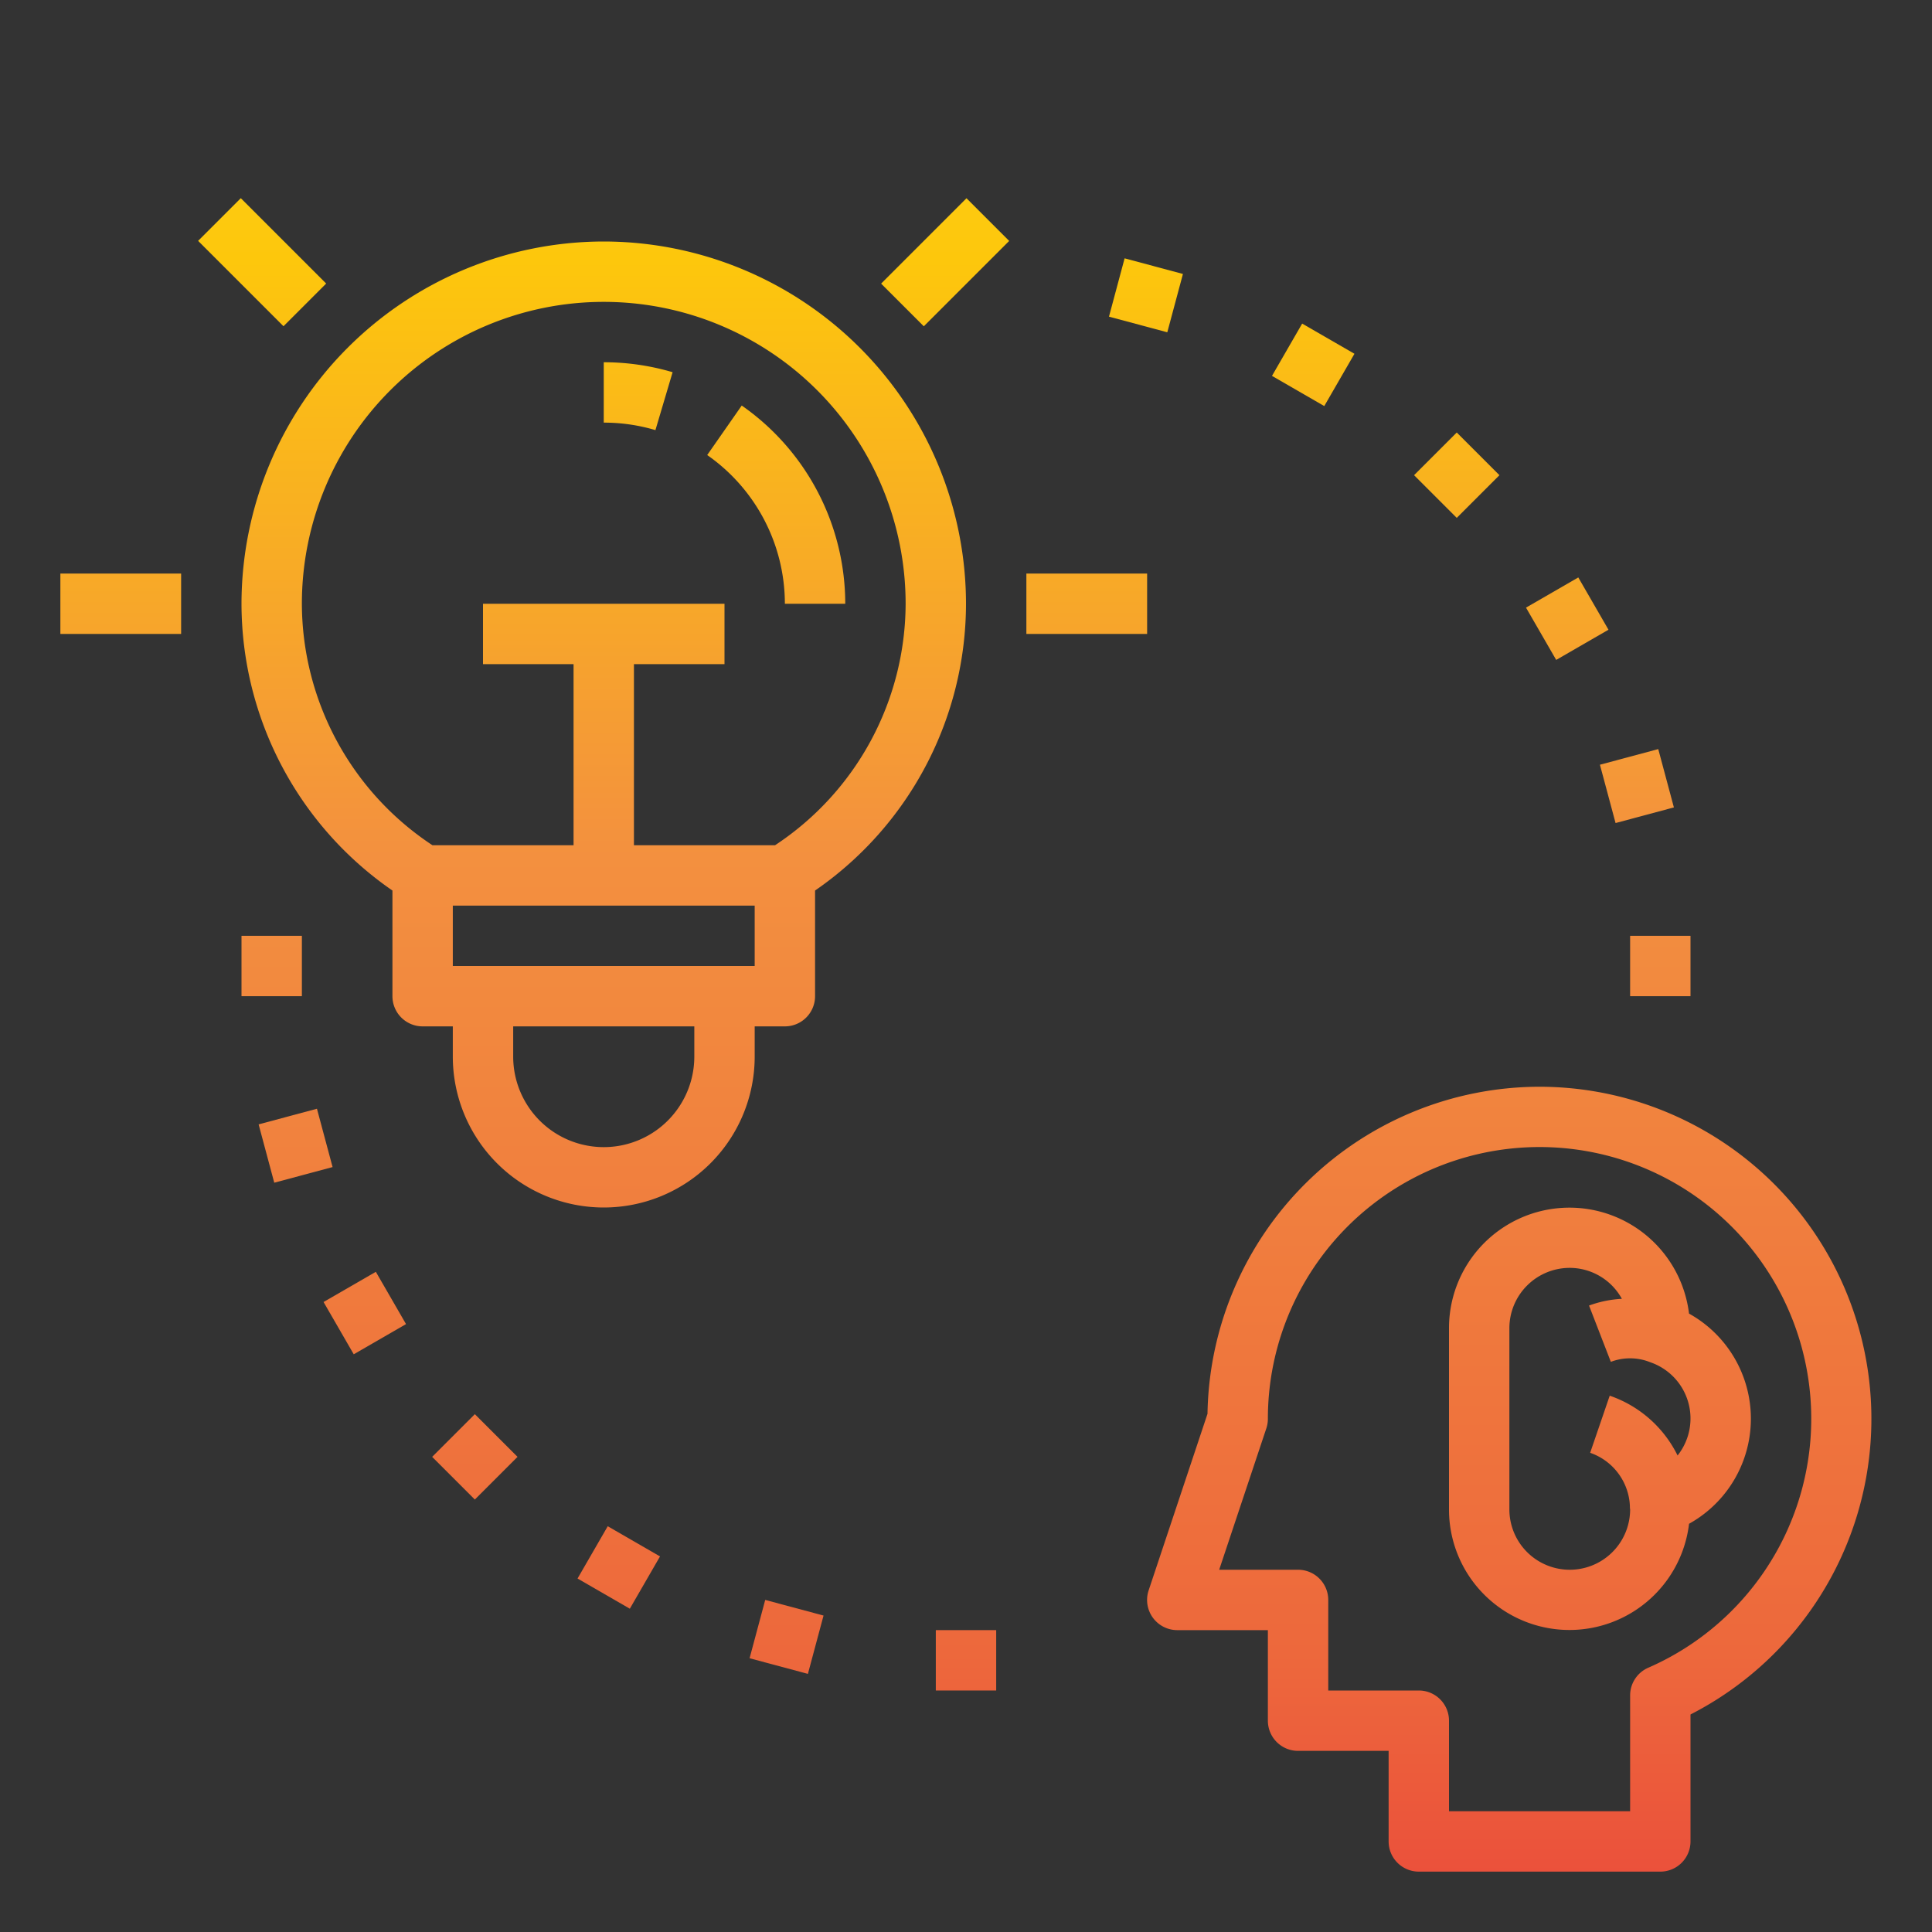 <svg height="512" viewBox="0 0 64 64" width="512" xmlns="http://www.w3.org/2000/svg" xmlns:xlink="http://www.w3.org/1999/xlink"><rect x="0" y="0" width="64" height="64" fill="#333333" stroke="none"/><linearGradient id="New_Gradient_Swatch_1" gradientUnits="userSpaceOnUse" x1="50" x2="50" y1="2" y2="68.008"><stop offset="0" stop-color="#fff33b"/><stop offset=".014" stop-color="#fee72e"/><stop offset=".042" stop-color="#fed51b"/><stop offset=".07" stop-color="#fdca10"/><stop offset=".1" stop-color="#fdc70c"/><stop offset=".4" stop-color="#f3903f"/><stop offset=".8" stop-color="#ed683c"/><stop offset="1" stop-color="#e93e3a"/></linearGradient><linearGradient id="New_Gradient_Swatch_1-2" x1="20" x2="20" xlink:href="#New_Gradient_Swatch_1" y1="2" y2="68.008"/><linearGradient id="New_Gradient_Swatch_1-3" x1="25.714" x2="25.714" xlink:href="#New_Gradient_Swatch_1" y1="2" y2="68.008"/><linearGradient id="New_Gradient_Swatch_1-4" x1="21.14" x2="21.14" xlink:href="#New_Gradient_Swatch_1" y1="2" y2="68.008"/><linearGradient id="New_Gradient_Swatch_1-6" gradientTransform="matrix(.707 .707 -.707 .707 8.686 -3.598)" x1="8.686" x2="8.686" xlink:href="#New_Gradient_Swatch_1" y1="2" y2="68.008"/><linearGradient id="New_Gradient_Swatch_1-7" x1="4" x2="4" xlink:href="#New_Gradient_Swatch_1" y1="2" y2="68.008"/><linearGradient id="New_Gradient_Swatch_1-8" x1="36" x2="36" xlink:href="#New_Gradient_Swatch_1" y1="2" y2="68.008"/><linearGradient id="New_Gradient_Swatch_1-9" gradientTransform="matrix(.707 .707 -.707 .707 15.314 -19.598)" x1="31.314" x2="31.314" xlink:href="#New_Gradient_Swatch_1" y1="2" y2="68.008"/><linearGradient id="New_Gradient_Swatch_1-10" x1="53" x2="53" xlink:href="#New_Gradient_Swatch_1" y1="2" y2="68.008"/><linearGradient id="New_Gradient_Swatch_1-11" x1="9" x2="9" xlink:href="#New_Gradient_Swatch_1" y1="2" y2="68.008"/><linearGradient id="New_Gradient_Swatch_1-12" gradientTransform="matrix(.966 .259 -.259 .966 10.156 -1.239)" x1="9.784" x2="9.784" xlink:href="#New_Gradient_Swatch_1" y1="2" y2="68.008"/><linearGradient id="New_Gradient_Swatch_1-13" gradientTransform="matrix(.866 .5 -.5 .866 23.365 -.214)" x1="12.081" x2="12.081" xlink:href="#New_Gradient_Swatch_1" y1="2" y2="68.008"/><linearGradient id="New_Gradient_Swatch_1-14" gradientTransform="matrix(.707 .707 -.707 .707 38.737 3.009)" x1="15.737" x2="15.737" xlink:href="#New_Gradient_Swatch_1" y1="2" y2="68.008"/><linearGradient id="New_Gradient_Swatch_1-15" gradientTransform="matrix(.5 .866 -.866 .5 55.217 8.209)" x1="20.5" x2="20.5" xlink:href="#New_Gradient_Swatch_1" y1="2" y2="68.008"/><linearGradient id="New_Gradient_Swatch_1-16" gradientTransform="matrix(.259 .966 -.966 .259 71.675 15.024)" x1="26.047" x2="26.047" xlink:href="#New_Gradient_Swatch_1" y1="2" y2="68.008"/><linearGradient id="New_Gradient_Swatch_1-17" x1="32" x2="32" xlink:href="#New_Gradient_Swatch_1" y1="2" y2="68.008"/><linearGradient id="New_Gradient_Swatch_1-18" x1="55" x2="55" xlink:href="#New_Gradient_Swatch_1" y1="2" y2="68.008"/><linearGradient id="New_Gradient_Swatch_1-19" gradientTransform="matrix(.966 .259 -.259 .966 8.589 -13.145)" x1="54.216" x2="54.216" xlink:href="#New_Gradient_Swatch_1" y1="2" y2="68.008"/><linearGradient id="New_Gradient_Swatch_1-20" gradientTransform="matrix(.866 .5 -.5 .866 17.202 -23.21)" x1="51.919" x2="51.919" xlink:href="#New_Gradient_Swatch_1" y1="2" y2="68.008"/><linearGradient id="New_Gradient_Swatch_1-21" gradientTransform="matrix(.707 .707 -.707 .707 25.263 -29.518)" x1="48.263" x2="48.263" xlink:href="#New_Gradient_Swatch_1" y1="2" y2="68.008"/><linearGradient id="New_Gradient_Swatch_1-22" gradientTransform="matrix(.5 .866 -.866 .5 32.217 -31.633)" x1="43.5" x2="43.5" xlink:href="#New_Gradient_Swatch_1" y1="2" y2="68.008"/><linearGradient id="New_Gradient_Swatch_1-23" gradientTransform="matrix(.259 .966 -.966 .259 37.58 -29.408)" x1="37.953" x2="37.953" xlink:href="#New_Gradient_Swatch_1" y1="2" y2="68.008"/><g id="Intelligence-2" data-name="Intelligence"><path d="m51 36a11.013 11.013 0 0 0 -11 10.834l-1.95 5.85a1 1 0 0 0 .95 1.316h3v3a1 1 0 0 0 1 1h3v3a1 1 0 0 0 1 1h8a1 1 0 0 0 1-1v-4.206a11 11 0 0 0 -5-20.794zm3.6 19.246a1 1 0 0 0 -.6.916v3.838h-6v-3a1 1 0 0 0 -1-1h-3v-3a1 1 0 0 0 -1-1h-2.613l1.562-4.684a1 1 0 0 0 .051-.316 9 9 0 1 1 12.6 8.246z" fill="url(#New_Gradient_Swatch_1)"/><path d="m20 8a12.013 12.013 0 0 0 -12 12 11.555 11.555 0 0 0 5 9.5v3.5a1 1 0 0 0 1 1h1v1a5 5 0 0 0 10 0v-1h1a1 1 0 0 0 1-1v-3.5a11.555 11.555 0 0 0 5-9.5 12.013 12.013 0 0 0 -12-12zm3 27a3 3 0 0 1 -6 0v-1h6zm2-3h-10v-2h10zm.674-4h-4.674v-6h3v-2h-8v2h3v6h-4.674a9.614 9.614 0 0 1 -4.326-8 10 10 0 0 1 20 0 9.614 9.614 0 0 1 -4.326 8z" fill="url(#New_Gradient_Swatch_1-2)"/><path d="m24.571 13.434-1.144 1.64a6.01 6.01 0 0 1 2.573 4.926h2a8.01 8.01 0 0 0 -3.429-6.566z" fill="url(#New_Gradient_Swatch_1-3)"/><path d="m20 14a5.983 5.983 0 0 1 1.712.248l.569-1.918a8.021 8.021 0 0 0 -2.281-.33z" fill="url(#New_Gradient_Swatch_1-4)"/><path d="m19 2h2v4h-2z" fill="url(#New_Gradient_Swatch_1-2)"/><path d="m7.686 6.686h2v4h-2z" fill="url(#New_Gradient_Swatch_1-6)" transform="matrix(.707 -.707 .707 .707 -3.598 8.686)"/><path d="m2 19h4v2h-4z" fill="url(#New_Gradient_Swatch_1-7)"/><path d="m34 19h4v2h-4z" fill="url(#New_Gradient_Swatch_1-8)"/><path d="m29.314 7.686h4v2h-4z" fill="url(#New_Gradient_Swatch_1-9)" transform="matrix(.707 -.707 .707 .707 3.029 24.686)"/><path d="m55.951 43.515a3.99 3.99 0 0 0 -7.951.485v6a3.99 3.99 0 0 0 7.952.477 3.982 3.982 0 0 0 0-6.962zm-.379 4.7a3.927 3.927 0 0 0 -2.248-1.981l-.648 1.892a1.956 1.956 0 0 1 1.316 1.751c0 .035 0 .089.008.123a2 2 0 0 1 -4 0v-6a2 2 0 0 1 2-2 1.976 1.976 0 0 1 1.727 1.025 3.729 3.729 0 0 0 -1.088.223l.722 1.865a1.79 1.79 0 0 1 1.306.013 1.969 1.969 0 0 1 .905 3.089z" fill="url(#New_Gradient_Swatch_1-10)"/><path d="m8 31h2v2h-2z" fill="url(#New_Gradient_Swatch_1-11)"/><path d="m8.784 36.953h2v2h-2z" fill="url(#New_Gradient_Swatch_1-12)" transform="matrix(.966 -.259 .259 .966 -9.489 3.825)"/><path d="m11.081 42.5h2v2h-2z" fill="url(#New_Gradient_Swatch_1-13)" transform="matrix(.866 -.5 .5 .866 -20.128 11.866)"/><path d="m14.736 47.264h2v2h-2z" fill="url(#New_Gradient_Swatch_1-14)" transform="matrix(.707 -.707 .707 .707 -29.518 25.263)"/><path d="m19.5 50.919h2v2h-2z" fill="url(#New_Gradient_Swatch_1-15)" transform="matrix(.5 -.866 .866 .5 -34.714 43.718)"/><path d="m25.047 53.216h2v2h-2z" fill="url(#New_Gradient_Swatch_1-16)" transform="matrix(.259 -.966 .966 .259 -33.063 65.344)"/><path d="m31 54h2v2h-2z" fill="url(#New_Gradient_Swatch_1-17)"/><path d="m54 31h2v2h-2z" fill="url(#New_Gradient_Swatch_1-18)"/><path d="m53.216 25.047h2v2h-2z" fill="url(#New_Gradient_Swatch_1-19)" transform="matrix(.966 -.259 .259 .966 -4.894 14.92)"/><path d="m50.919 19.5h2v2h-2z" fill="url(#New_Gradient_Swatch_1-20)" transform="matrix(.866 -.5 .5 .866 -3.295 28.701)"/><path d="m47.263 14.737h2v2h-2z" fill="url(#New_Gradient_Swatch_1-21)" transform="matrix(.707 -.707 .707 .707 3.009 38.737)"/><path d="m42.5 11.081h2v2h-2z" fill="url(#New_Gradient_Swatch_1-22)" transform="matrix(.5 -.866 .866 .5 11.29 43.716)"/><path d="m36.953 8.784h2v2h-2z" fill="url(#New_Gradient_Swatch_1-23)" transform="matrix(.259 -.966 .966 .259 18.68 43.911)"/></g></svg>